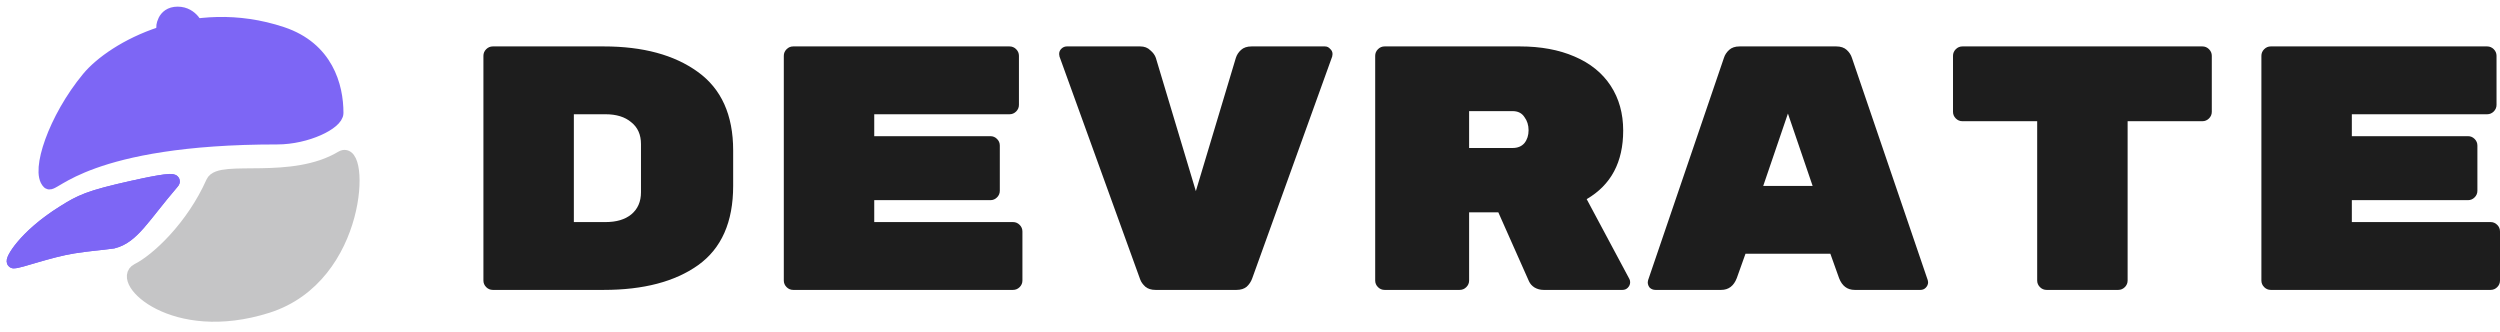 <svg width="188" height="25" viewBox="0 0 188 25" fill="none" xmlns="http://www.w3.org/2000/svg">
<path d="M45.404 3.491C48.35 3.491 50.705 4.128 52.466 5.401C54.244 6.674 55.134 8.644 55.134 11.312V13.98C55.134 16.7 54.253 18.688 52.492 19.944C50.748 21.182 48.385 21.801 45.404 21.801H37.059C36.868 21.801 36.702 21.731 36.562 21.592C36.423 21.452 36.353 21.286 36.353 21.095V4.197C36.353 4.006 36.423 3.84 36.562 3.7C36.702 3.561 36.868 3.491 37.059 3.491H45.404ZM45.534 16.7C46.354 16.7 46.999 16.509 47.47 16.125C47.958 15.724 48.202 15.166 48.202 14.451V10.841C48.202 10.126 47.958 9.577 47.47 9.193C46.999 8.792 46.354 8.592 45.534 8.592H43.154V16.7H45.534Z" fill="#1D1D1D"/>
<path d="M76.18 16.7C76.371 16.7 76.537 16.77 76.677 16.91C76.816 17.049 76.886 17.215 76.886 17.407V21.095C76.886 21.286 76.816 21.452 76.677 21.592C76.537 21.731 76.371 21.801 76.18 21.801H59.649C59.457 21.801 59.291 21.731 59.152 21.592C59.012 21.452 58.942 21.286 58.942 21.095V4.197C58.942 4.006 59.012 3.84 59.152 3.7C59.291 3.561 59.457 3.491 59.649 3.491H75.918C76.11 3.491 76.275 3.561 76.415 3.7C76.555 3.84 76.624 4.006 76.624 4.197V7.886C76.624 8.077 76.555 8.243 76.415 8.383C76.275 8.522 76.11 8.592 75.918 8.592H65.743V10.24H74.479C74.671 10.24 74.837 10.309 74.976 10.449C75.116 10.588 75.186 10.754 75.186 10.946V14.346C75.186 14.538 75.116 14.704 74.976 14.843C74.837 14.983 74.671 15.052 74.479 15.052H65.743V16.7H76.18Z" fill="#1D1D1D"/>
<path d="M99.632 3.491C99.789 3.491 99.92 3.552 100.024 3.674C100.146 3.779 100.207 3.91 100.207 4.067L100.181 4.25L94.165 20.938C94.078 21.182 93.938 21.391 93.747 21.565C93.555 21.722 93.302 21.801 92.988 21.801H86.894C86.58 21.801 86.327 21.722 86.135 21.565C85.943 21.391 85.812 21.208 85.743 21.016L79.674 4.25L79.648 4.067C79.648 3.91 79.701 3.779 79.805 3.674C79.927 3.552 80.067 3.491 80.224 3.491H85.743C86.057 3.491 86.309 3.587 86.501 3.779C86.71 3.953 86.85 4.145 86.92 4.354L89.928 14.372L92.936 4.354C93.005 4.128 93.136 3.927 93.328 3.753C93.52 3.578 93.781 3.491 94.113 3.491H99.632Z" fill="#1D1D1D"/>
<path d="M122.535 20.99C122.57 21.06 122.587 21.138 122.587 21.225C122.587 21.382 122.526 21.522 122.404 21.644C122.299 21.748 122.169 21.801 122.012 21.801H116.074C115.83 21.801 115.603 21.74 115.394 21.618C115.202 21.496 115.063 21.339 114.976 21.147L112.674 15.968H110.477V21.095C110.477 21.286 110.407 21.452 110.267 21.592C110.128 21.731 109.962 21.801 109.77 21.801H104.121C103.929 21.801 103.763 21.731 103.624 21.592C103.484 21.452 103.414 21.286 103.414 21.095V4.197C103.414 4.006 103.484 3.84 103.624 3.7C103.763 3.561 103.929 3.491 104.121 3.491H114.295C115.865 3.491 117.234 3.744 118.402 4.25C119.588 4.755 120.495 5.488 121.122 6.447C121.75 7.406 122.064 8.531 122.064 9.821C122.064 12.193 121.149 13.91 119.318 14.974L122.535 20.99ZM113.746 11.129C114.13 11.129 114.426 11.007 114.636 10.763C114.845 10.501 114.949 10.179 114.949 9.795C114.949 9.411 114.845 9.08 114.636 8.801C114.444 8.505 114.147 8.356 113.746 8.356H110.477V11.129H113.746Z" fill="#1D1D1D"/>
<path d="M130.607 20.912C130.38 21.504 129.988 21.801 129.43 21.801H124.486C124.329 21.801 124.19 21.748 124.068 21.644C123.963 21.522 123.911 21.382 123.911 21.225L123.937 21.069L129.639 4.354C129.709 4.128 129.84 3.927 130.032 3.753C130.223 3.578 130.485 3.491 130.816 3.491H138.088C138.419 3.491 138.681 3.578 138.872 3.753C139.064 3.927 139.195 4.128 139.265 4.354L144.967 21.069L144.993 21.225C144.993 21.382 144.932 21.522 144.81 21.644C144.705 21.748 144.575 21.801 144.418 21.801H139.474C138.916 21.801 138.524 21.504 138.297 20.912L137.643 19.081H131.261L130.607 20.912ZM134.452 8.539L132.595 13.98H136.309L134.452 8.539Z" fill="#1D1D1D"/>
<path d="M165.62 3.491C165.812 3.491 165.978 3.561 166.117 3.7C166.257 3.84 166.327 4.006 166.327 4.197V8.409C166.327 8.6 166.257 8.766 166.117 8.906C165.978 9.045 165.812 9.115 165.62 9.115H159.997V21.095C159.997 21.286 159.927 21.452 159.788 21.592C159.648 21.731 159.482 21.801 159.291 21.801H153.902C153.711 21.801 153.545 21.731 153.405 21.592C153.266 21.452 153.196 21.286 153.196 21.095V9.115H147.572C147.381 9.115 147.215 9.045 147.075 8.906C146.936 8.766 146.866 8.6 146.866 8.409V4.197C146.866 4.006 146.936 3.84 147.075 3.7C147.215 3.561 147.381 3.491 147.572 3.491H165.62Z" fill="#1D1D1D"/>
<path d="M187.294 16.7C187.486 16.7 187.652 16.77 187.791 16.91C187.931 17.049 188 17.215 188 17.407V21.095C188 21.286 187.931 21.452 187.791 21.592C187.652 21.731 187.486 21.801 187.294 21.801H170.763C170.571 21.801 170.406 21.731 170.266 21.592C170.127 21.452 170.057 21.286 170.057 21.095V4.197C170.057 4.006 170.127 3.84 170.266 3.7C170.406 3.561 170.571 3.491 170.763 3.491H187.033C187.224 3.491 187.39 3.561 187.53 3.7C187.669 3.84 187.739 4.006 187.739 4.197V7.886C187.739 8.077 187.669 8.243 187.53 8.383C187.39 8.522 187.224 8.592 187.033 8.592H176.858V10.24H185.594C185.786 10.24 185.951 10.309 186.091 10.449C186.23 10.588 186.3 10.754 186.3 10.946V14.346C186.3 14.538 186.23 14.704 186.091 14.843C185.951 14.983 185.786 15.052 185.594 15.052H176.858V16.7H187.294Z" fill="#1D1D1D"/>
<path d="M12.986 13.705C10.745 16.32 9.997 17.815 8.503 18.189C7.509 18.331 6.672 18.374 5.513 18.562C3.622 18.87 1.493 19.684 1.029 19.683C0.812 19.683 1.776 17.816 4.766 15.947C6.068 15.133 6.634 14.826 9.997 14.078L9.999 14.078C10.749 13.911 13.36 13.331 12.986 13.705Z" fill="#7D66F5"/>
<path d="M12.986 13.705C10.745 16.32 9.997 17.815 8.503 18.189C7.509 18.331 6.672 18.374 5.513 18.562C3.622 18.87 1.493 19.684 1.029 19.683C0.812 19.683 1.776 17.816 4.766 15.947C6.068 15.133 6.634 14.826 9.997 14.078L9.999 14.078C10.749 13.911 13.36 13.331 12.986 13.705Z" fill="#7D66F5"/>
<path d="M6.633 5.879C4.099 8.947 2.807 12.903 3.655 13.725C4.019 14.078 6.601 10.357 20.844 10.362C23.074 10.363 25.328 9.242 25.328 8.494C25.328 6.482 24.569 3.636 21.206 2.515C14.48 0.275 8.503 3.616 6.633 5.879Z" fill="#7D66F5"/>
<path d="M13.36 1C12.239 1 12.239 2.121 12.239 2.121H14.855C14.855 2.121 14.481 1 13.36 1Z" fill="#7D66F5"/>
<path d="M12.986 13.705C10.745 16.32 9.997 17.815 8.503 18.189C7.509 18.331 6.672 18.374 5.513 18.562C3.622 18.87 1.493 19.684 1.029 19.683C0.812 19.683 1.776 17.816 4.766 15.947C6.068 15.133 6.634 14.826 9.997 14.078L9.999 14.078C10.749 13.911 13.36 13.331 12.986 13.705Z" stroke="#7D66F5" stroke-linecap="round"/>
<path d="M12.986 13.705C10.745 16.32 9.997 17.815 8.503 18.189C7.509 18.331 6.672 18.374 5.513 18.562C3.622 18.87 1.493 19.684 1.029 19.683C0.812 19.683 1.776 17.816 4.766 15.947C6.068 15.133 6.634 14.826 9.997 14.078L9.999 14.078C10.749 13.911 13.36 13.331 12.986 13.705Z" stroke="#7D66F5" stroke-linecap="round"/>
<path d="M6.633 5.879C4.099 8.947 2.807 12.903 3.655 13.725C4.019 14.078 6.601 10.357 20.844 10.362C23.074 10.363 25.328 9.242 25.328 8.494C25.328 6.482 24.569 3.636 21.206 2.515C14.48 0.275 8.503 3.616 6.633 5.879Z" stroke="#7D66F5" stroke-linecap="round"/>
<path d="M13.36 1C12.239 1 12.239 2.121 12.239 2.121H14.855C14.855 2.121 14.481 1 13.36 1Z" stroke="#7D66F5" stroke-linecap="round"/>
<path d="M25.7 11.837C21.963 14.079 16.532 12.474 15.985 13.705C14.487 17.071 11.837 19.559 10.343 20.307C8.848 21.054 12.997 25.29 20.098 23.047C27.198 20.804 27.302 10.876 25.7 11.837Z" fill="#C5C5C6" stroke="#C5C5C6" stroke-linecap="round"/>
</svg>
